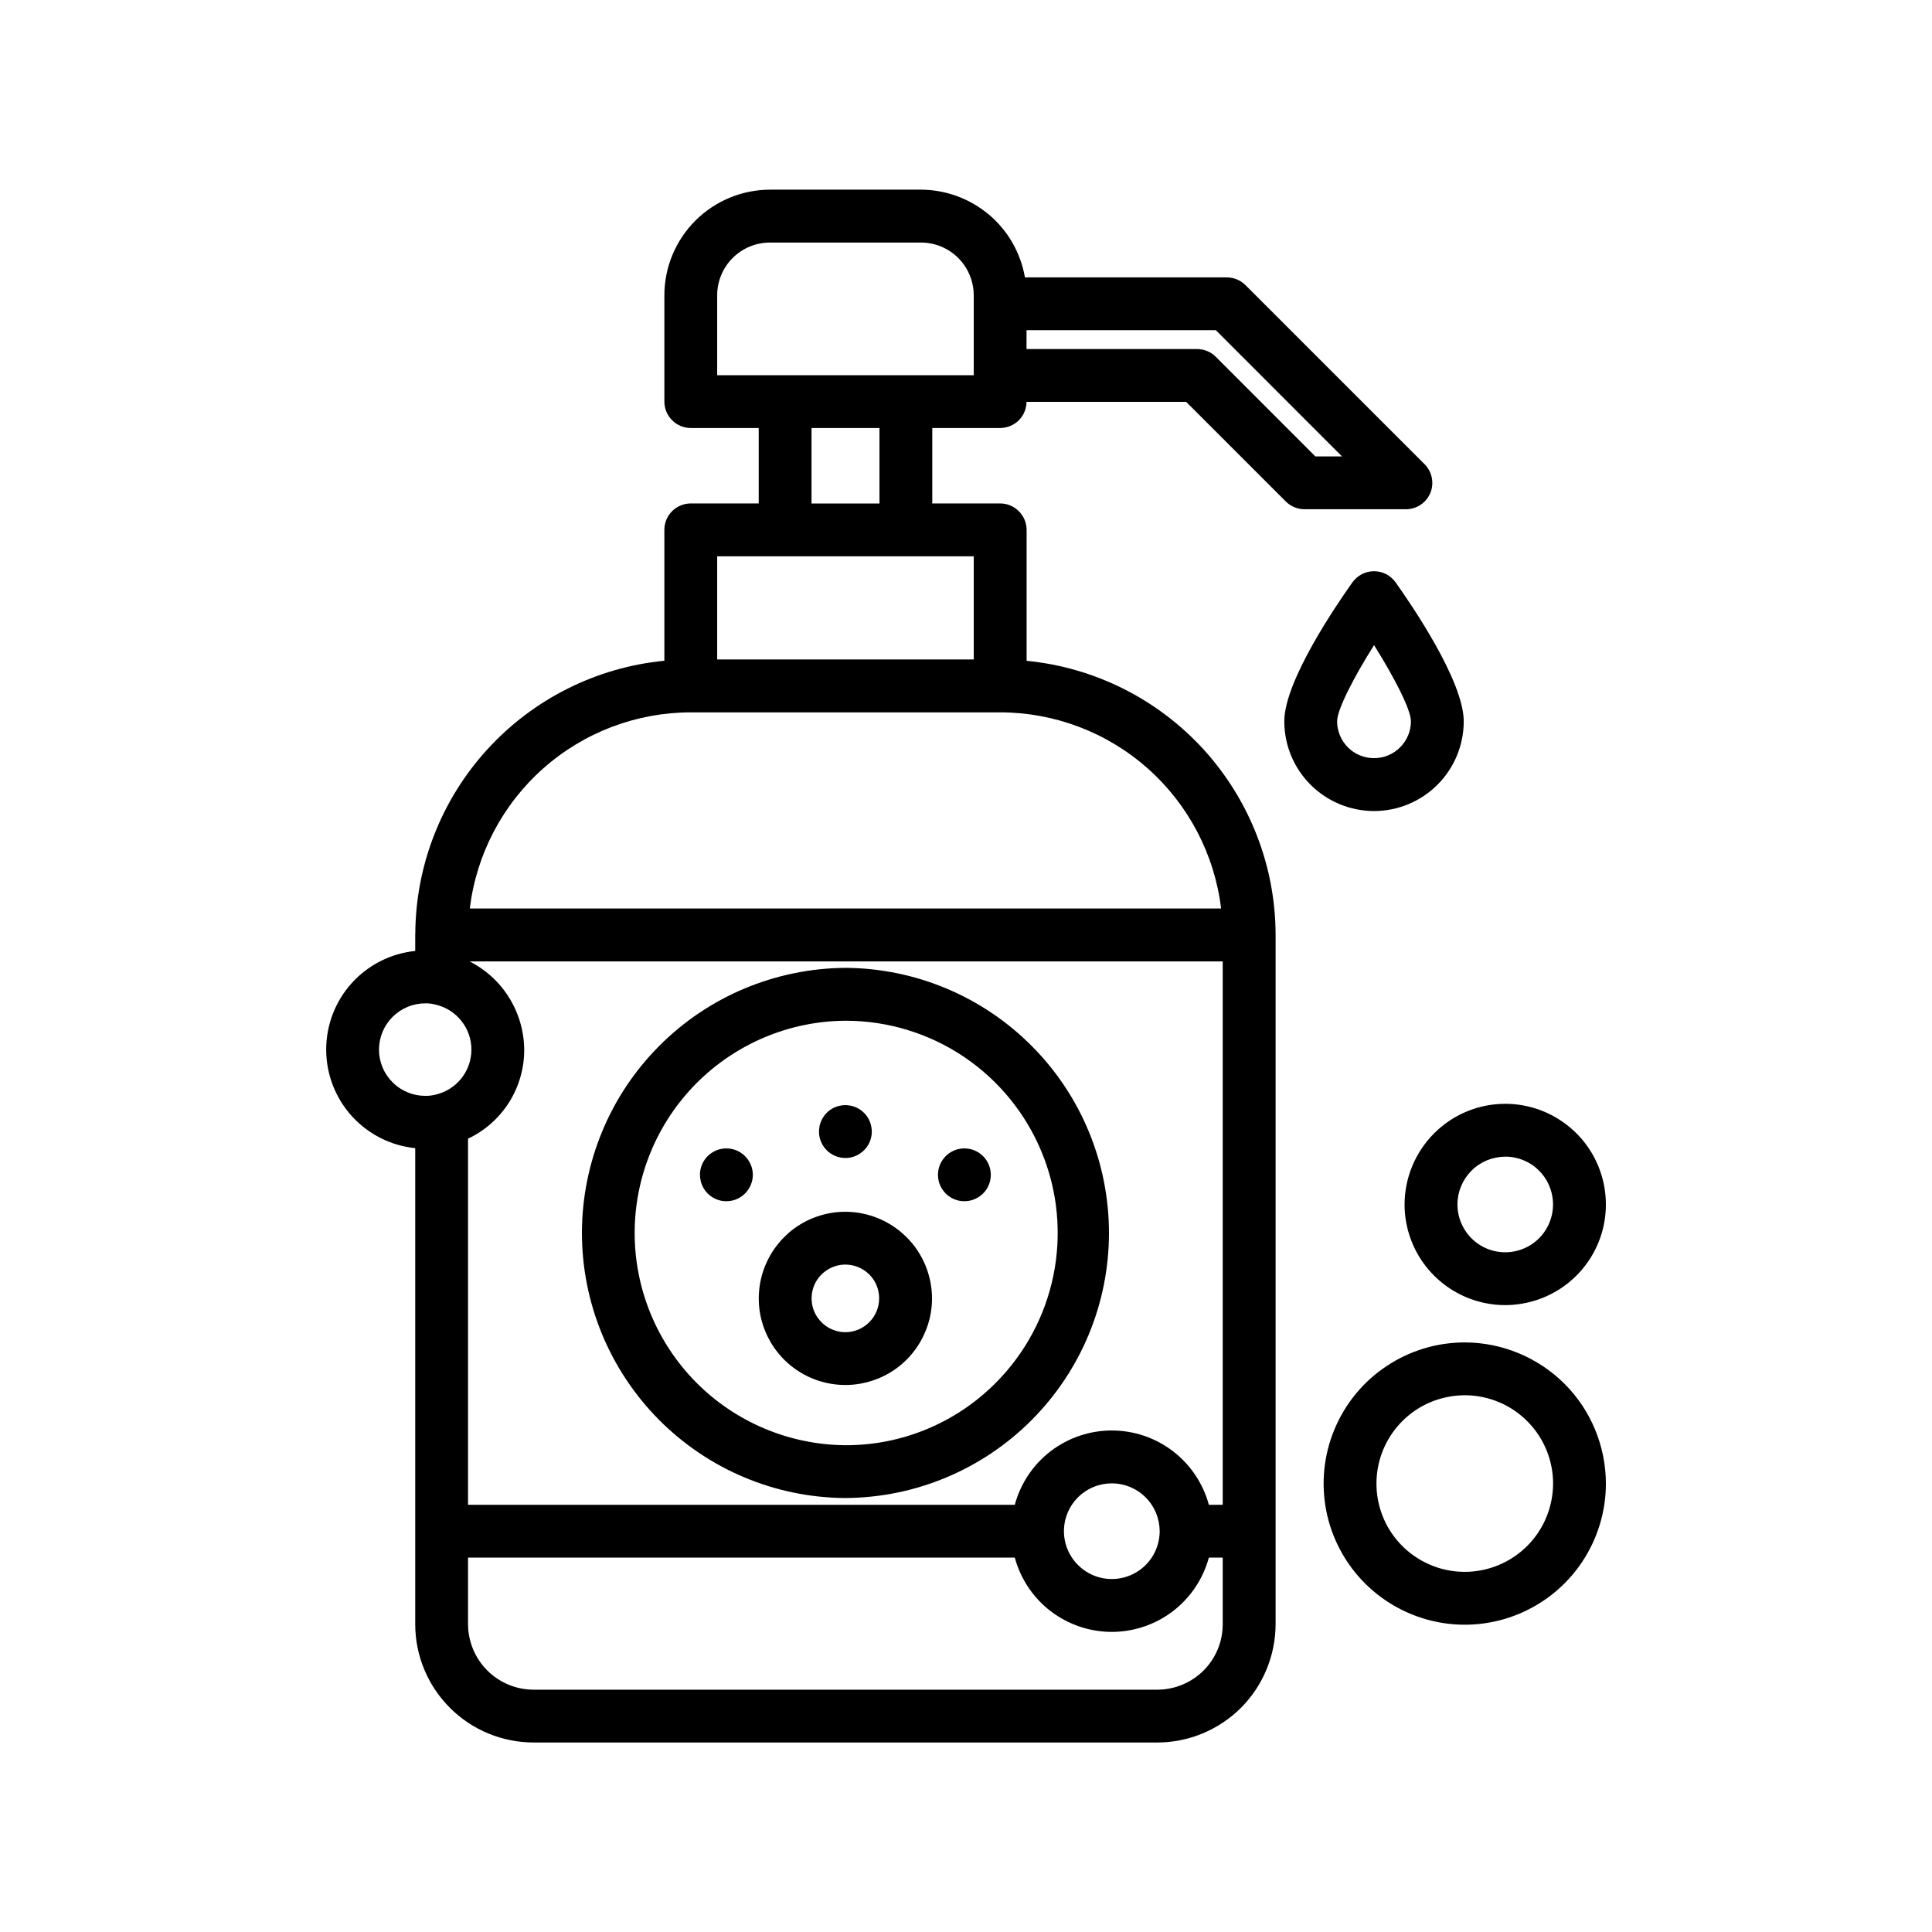 <svg width="24" height="24" viewBox="0 0 24 24" fill="none" xmlns="http://www.w3.org/2000/svg">
<path d="M12.753 8.209V6.582C12.753 6.495 12.718 6.412 12.656 6.35C12.595 6.289 12.512 6.254 12.425 6.254H11.581V5.317H12.425C12.511 5.316 12.594 5.282 12.655 5.222C12.716 5.161 12.751 5.079 12.752 4.992H14.735L15.973 6.23C16.034 6.291 16.118 6.326 16.205 6.326H17.464C17.529 6.326 17.593 6.307 17.647 6.271C17.701 6.235 17.743 6.184 17.768 6.124C17.793 6.064 17.799 5.998 17.786 5.934C17.774 5.87 17.742 5.812 17.696 5.766L15.472 3.542C15.411 3.481 15.327 3.446 15.24 3.446H12.732C12.68 3.142 12.521 2.865 12.285 2.666C12.048 2.467 11.749 2.357 11.44 2.356H9.565C9.217 2.357 8.884 2.495 8.638 2.741C8.392 2.987 8.253 3.321 8.253 3.669V4.988C8.253 5.075 8.287 5.159 8.349 5.22C8.41 5.282 8.494 5.317 8.581 5.317H9.425V6.254H8.581C8.494 6.254 8.41 6.289 8.349 6.35C8.287 6.412 8.253 6.495 8.253 6.582V8.208C7.409 8.29 6.625 8.683 6.054 9.309C5.482 9.935 5.163 10.752 5.159 11.6C5.159 11.604 5.158 11.609 5.158 11.614V11.813C4.854 11.844 4.573 11.987 4.369 12.213C4.165 12.439 4.052 12.733 4.052 13.038C4.052 13.343 4.165 13.637 4.369 13.863C4.573 14.089 4.854 14.232 5.158 14.263V20.176C5.158 20.566 5.313 20.939 5.589 21.215C5.864 21.491 6.238 21.645 6.628 21.646H14.378C14.767 21.645 15.14 21.49 15.416 21.215C15.691 20.939 15.845 20.565 15.846 20.176V11.614C15.845 10.764 15.527 9.945 14.956 9.315C14.384 8.686 13.599 8.291 12.753 8.209ZM15.017 18.693C14.945 18.428 14.788 18.194 14.57 18.027C14.352 17.86 14.086 17.77 13.811 17.77C13.537 17.77 13.27 17.86 13.052 18.027C12.834 18.194 12.678 18.428 12.606 18.693H5.814V14.145C6.024 14.046 6.2 13.889 6.324 13.694C6.447 13.498 6.513 13.271 6.512 13.04C6.51 12.812 6.446 12.589 6.326 12.396C6.207 12.202 6.036 12.046 5.833 11.943H15.189V18.693H15.017ZM14.406 19.021C14.406 19.138 14.371 19.253 14.306 19.351C14.24 19.449 14.147 19.525 14.039 19.57C13.93 19.615 13.811 19.627 13.695 19.604C13.58 19.581 13.474 19.524 13.391 19.441C13.308 19.358 13.251 19.252 13.228 19.137C13.205 19.021 13.217 18.902 13.262 18.793C13.307 18.685 13.383 18.592 13.481 18.527C13.579 18.461 13.694 18.427 13.811 18.427C13.969 18.427 14.12 18.489 14.231 18.601C14.343 18.712 14.405 18.863 14.406 19.021ZM16.671 5.67H16.34L15.103 4.432C15.042 4.371 14.958 4.336 14.871 4.336H12.752V4.102H15.104L16.671 5.67ZM8.909 3.669C8.909 3.495 8.978 3.328 9.101 3.205C9.224 3.082 9.391 3.013 9.565 3.013H11.44C11.614 3.013 11.781 3.082 11.904 3.205C12.027 3.328 12.096 3.495 12.096 3.669V4.661H8.909V3.669ZM10.081 5.317H10.925V6.255H10.081V5.317ZM12.096 6.911V8.192H8.909V6.911H12.096ZM8.581 8.849H12.425C13.101 8.85 13.753 9.098 14.259 9.547C14.764 9.996 15.088 10.615 15.169 11.286H5.836C5.917 10.615 6.241 9.996 6.747 9.547C7.252 9.098 7.905 8.85 8.581 8.849ZM4.708 13.04C4.708 12.887 4.768 12.741 4.876 12.633C4.984 12.525 5.13 12.464 5.282 12.464C5.326 12.463 5.37 12.469 5.413 12.48C5.54 12.51 5.653 12.582 5.733 12.684C5.814 12.786 5.857 12.913 5.856 13.043C5.855 13.173 5.81 13.299 5.728 13.4C5.646 13.501 5.532 13.572 5.405 13.599C5.365 13.609 5.324 13.614 5.283 13.613C5.13 13.613 4.984 13.553 4.877 13.445C4.769 13.338 4.708 13.192 4.708 13.04ZM14.378 20.99H6.628C6.412 20.989 6.206 20.904 6.053 20.751C5.901 20.599 5.815 20.392 5.814 20.176V19.349H12.606C12.678 19.614 12.834 19.848 13.052 20.015C13.27 20.181 13.537 20.272 13.811 20.272C14.086 20.272 14.352 20.181 14.57 20.015C14.788 19.848 14.945 19.614 15.017 19.349H15.189V20.176C15.19 20.391 15.104 20.598 14.952 20.751C14.8 20.903 14.593 20.989 14.378 20.99Z" fill="black"/>
<path d="M10.512 12.023H10.503C9.634 12.029 8.802 12.377 8.189 12.993C7.575 13.609 7.231 14.443 7.229 15.312C7.228 16.181 7.571 17.015 8.182 17.633C8.794 18.251 9.624 18.602 10.493 18.609H10.503C11.372 18.604 12.204 18.255 12.817 17.639C13.43 17.023 13.775 16.19 13.776 15.321C13.777 14.452 13.435 13.617 12.823 13C12.212 12.382 11.381 12.031 10.512 12.023ZM12.362 17.186C12.118 17.43 11.828 17.623 11.509 17.755C11.19 17.887 10.848 17.954 10.503 17.953H10.495C9.8 17.946 9.135 17.665 8.646 17.171C8.157 16.676 7.883 16.008 7.884 15.313C7.885 14.617 8.161 13.95 8.651 13.457C9.142 12.964 9.807 12.684 10.503 12.68H10.51C11.032 12.681 11.541 12.837 11.974 13.128C12.406 13.419 12.743 13.832 12.941 14.314C13.14 14.797 13.19 15.327 13.087 15.838C12.984 16.349 12.732 16.818 12.362 17.186Z" fill="black"/>
<path d="M10.502 15.053C10.289 15.053 10.081 15.116 9.904 15.234C9.727 15.353 9.589 15.521 9.508 15.717C9.426 15.914 9.405 16.13 9.446 16.339C9.488 16.547 9.59 16.739 9.741 16.89C9.891 17.04 10.083 17.143 10.292 17.184C10.5 17.226 10.717 17.204 10.913 17.123C11.11 17.042 11.278 16.904 11.396 16.727C11.514 16.55 11.578 16.342 11.578 16.129C11.577 15.844 11.464 15.57 11.262 15.369C11.06 15.167 10.787 15.054 10.502 15.053ZM10.502 16.549C10.419 16.549 10.338 16.524 10.269 16.478C10.2 16.432 10.146 16.366 10.114 16.29C10.082 16.213 10.074 16.129 10.09 16.047C10.106 15.966 10.146 15.891 10.205 15.832C10.264 15.774 10.338 15.734 10.42 15.717C10.501 15.701 10.585 15.71 10.662 15.741C10.739 15.773 10.805 15.827 10.851 15.896C10.897 15.965 10.921 16.046 10.921 16.129C10.921 16.24 10.877 16.347 10.798 16.425C10.72 16.504 10.613 16.549 10.502 16.549ZM10.502 14.385C10.567 14.385 10.63 14.366 10.684 14.329C10.738 14.293 10.78 14.242 10.805 14.182C10.83 14.122 10.836 14.056 10.823 13.993C10.811 13.929 10.78 13.87 10.734 13.825C10.688 13.779 10.629 13.747 10.566 13.735C10.502 13.722 10.436 13.729 10.376 13.753C10.316 13.778 10.265 13.82 10.229 13.874C10.193 13.928 10.174 13.992 10.174 14.057C10.174 14.144 10.208 14.227 10.27 14.289C10.331 14.35 10.415 14.385 10.502 14.385ZM9.023 14.266C8.959 14.266 8.895 14.285 8.841 14.321C8.787 14.357 8.745 14.408 8.72 14.468C8.695 14.528 8.689 14.594 8.702 14.658C8.714 14.722 8.746 14.78 8.791 14.826C8.837 14.872 8.896 14.903 8.959 14.916C9.023 14.928 9.089 14.922 9.149 14.897C9.209 14.872 9.26 14.83 9.296 14.776C9.332 14.722 9.352 14.659 9.352 14.594C9.352 14.507 9.317 14.424 9.255 14.362C9.194 14.3 9.11 14.266 9.023 14.266ZM11.98 14.266C11.915 14.266 11.852 14.285 11.798 14.321C11.744 14.357 11.702 14.408 11.677 14.468C11.652 14.528 11.646 14.594 11.658 14.658C11.671 14.722 11.702 14.78 11.748 14.826C11.794 14.872 11.852 14.903 11.916 14.916C11.98 14.928 12.046 14.922 12.105 14.897C12.165 14.872 12.217 14.83 12.253 14.776C12.289 14.722 12.308 14.659 12.308 14.594C12.308 14.507 12.274 14.424 12.212 14.362C12.15 14.3 12.067 14.266 11.98 14.266ZM17.448 14.962C17.448 15.21 17.522 15.451 17.659 15.657C17.797 15.862 17.992 16.023 18.22 16.117C18.449 16.212 18.7 16.237 18.942 16.188C19.185 16.14 19.408 16.021 19.583 15.846C19.758 15.671 19.877 15.449 19.925 15.206C19.973 14.964 19.948 14.712 19.854 14.484C19.759 14.255 19.599 14.06 19.393 13.923C19.188 13.785 18.946 13.712 18.699 13.712C18.367 13.712 18.049 13.844 17.815 14.079C17.581 14.313 17.449 14.631 17.448 14.962ZM18.699 14.368C18.816 14.368 18.931 14.403 19.029 14.468C19.126 14.534 19.203 14.626 19.247 14.735C19.292 14.843 19.304 14.963 19.281 15.078C19.258 15.193 19.202 15.299 19.119 15.382C19.036 15.465 18.93 15.522 18.814 15.545C18.699 15.568 18.58 15.556 18.471 15.511C18.363 15.466 18.27 15.39 18.205 15.292C18.14 15.194 18.105 15.08 18.105 14.962C18.105 14.805 18.168 14.654 18.279 14.543C18.39 14.431 18.541 14.369 18.699 14.369V14.368ZM18.183 8.96C18.183 8.46 17.534 7.512 17.336 7.233C17.305 7.191 17.265 7.156 17.219 7.132C17.172 7.108 17.121 7.096 17.069 7.096C17.016 7.096 16.965 7.108 16.918 7.132C16.872 7.156 16.832 7.191 16.801 7.233C16.603 7.512 15.954 8.46 15.954 8.96C15.954 9.256 16.071 9.539 16.28 9.748C16.489 9.957 16.773 10.075 17.069 10.075C17.364 10.075 17.648 9.957 17.857 9.748C18.066 9.539 18.183 9.256 18.183 8.96ZM16.61 8.96C16.61 8.814 16.818 8.412 17.069 8.014C17.319 8.412 17.527 8.814 17.527 8.96C17.527 9.082 17.479 9.198 17.392 9.284C17.307 9.37 17.19 9.418 17.069 9.418C16.947 9.418 16.83 9.37 16.744 9.284C16.659 9.198 16.61 9.082 16.61 8.96ZM18.196 16.676C17.849 16.676 17.51 16.779 17.222 16.972C16.933 17.164 16.709 17.438 16.576 17.759C16.443 18.079 16.409 18.431 16.476 18.771C16.544 19.112 16.711 19.424 16.956 19.669C17.201 19.914 17.514 20.081 17.854 20.149C18.194 20.217 18.546 20.182 18.867 20.049C19.187 19.916 19.461 19.692 19.653 19.404C19.846 19.115 19.949 18.776 19.949 18.43C19.948 17.965 19.764 17.519 19.435 17.19C19.106 16.862 18.66 16.677 18.196 16.676ZM18.196 19.526C17.979 19.526 17.767 19.462 17.586 19.341C17.406 19.221 17.265 19.05 17.182 18.849C17.099 18.649 17.078 18.428 17.12 18.215C17.162 18.003 17.267 17.807 17.42 17.654C17.573 17.5 17.769 17.396 17.982 17.354C18.195 17.311 18.415 17.333 18.616 17.416C18.816 17.499 18.987 17.64 19.108 17.82C19.228 18 19.293 18.212 19.293 18.43C19.292 18.72 19.177 18.999 18.971 19.205C18.765 19.41 18.487 19.526 18.196 19.526Z" fill="black"/>
</svg>
